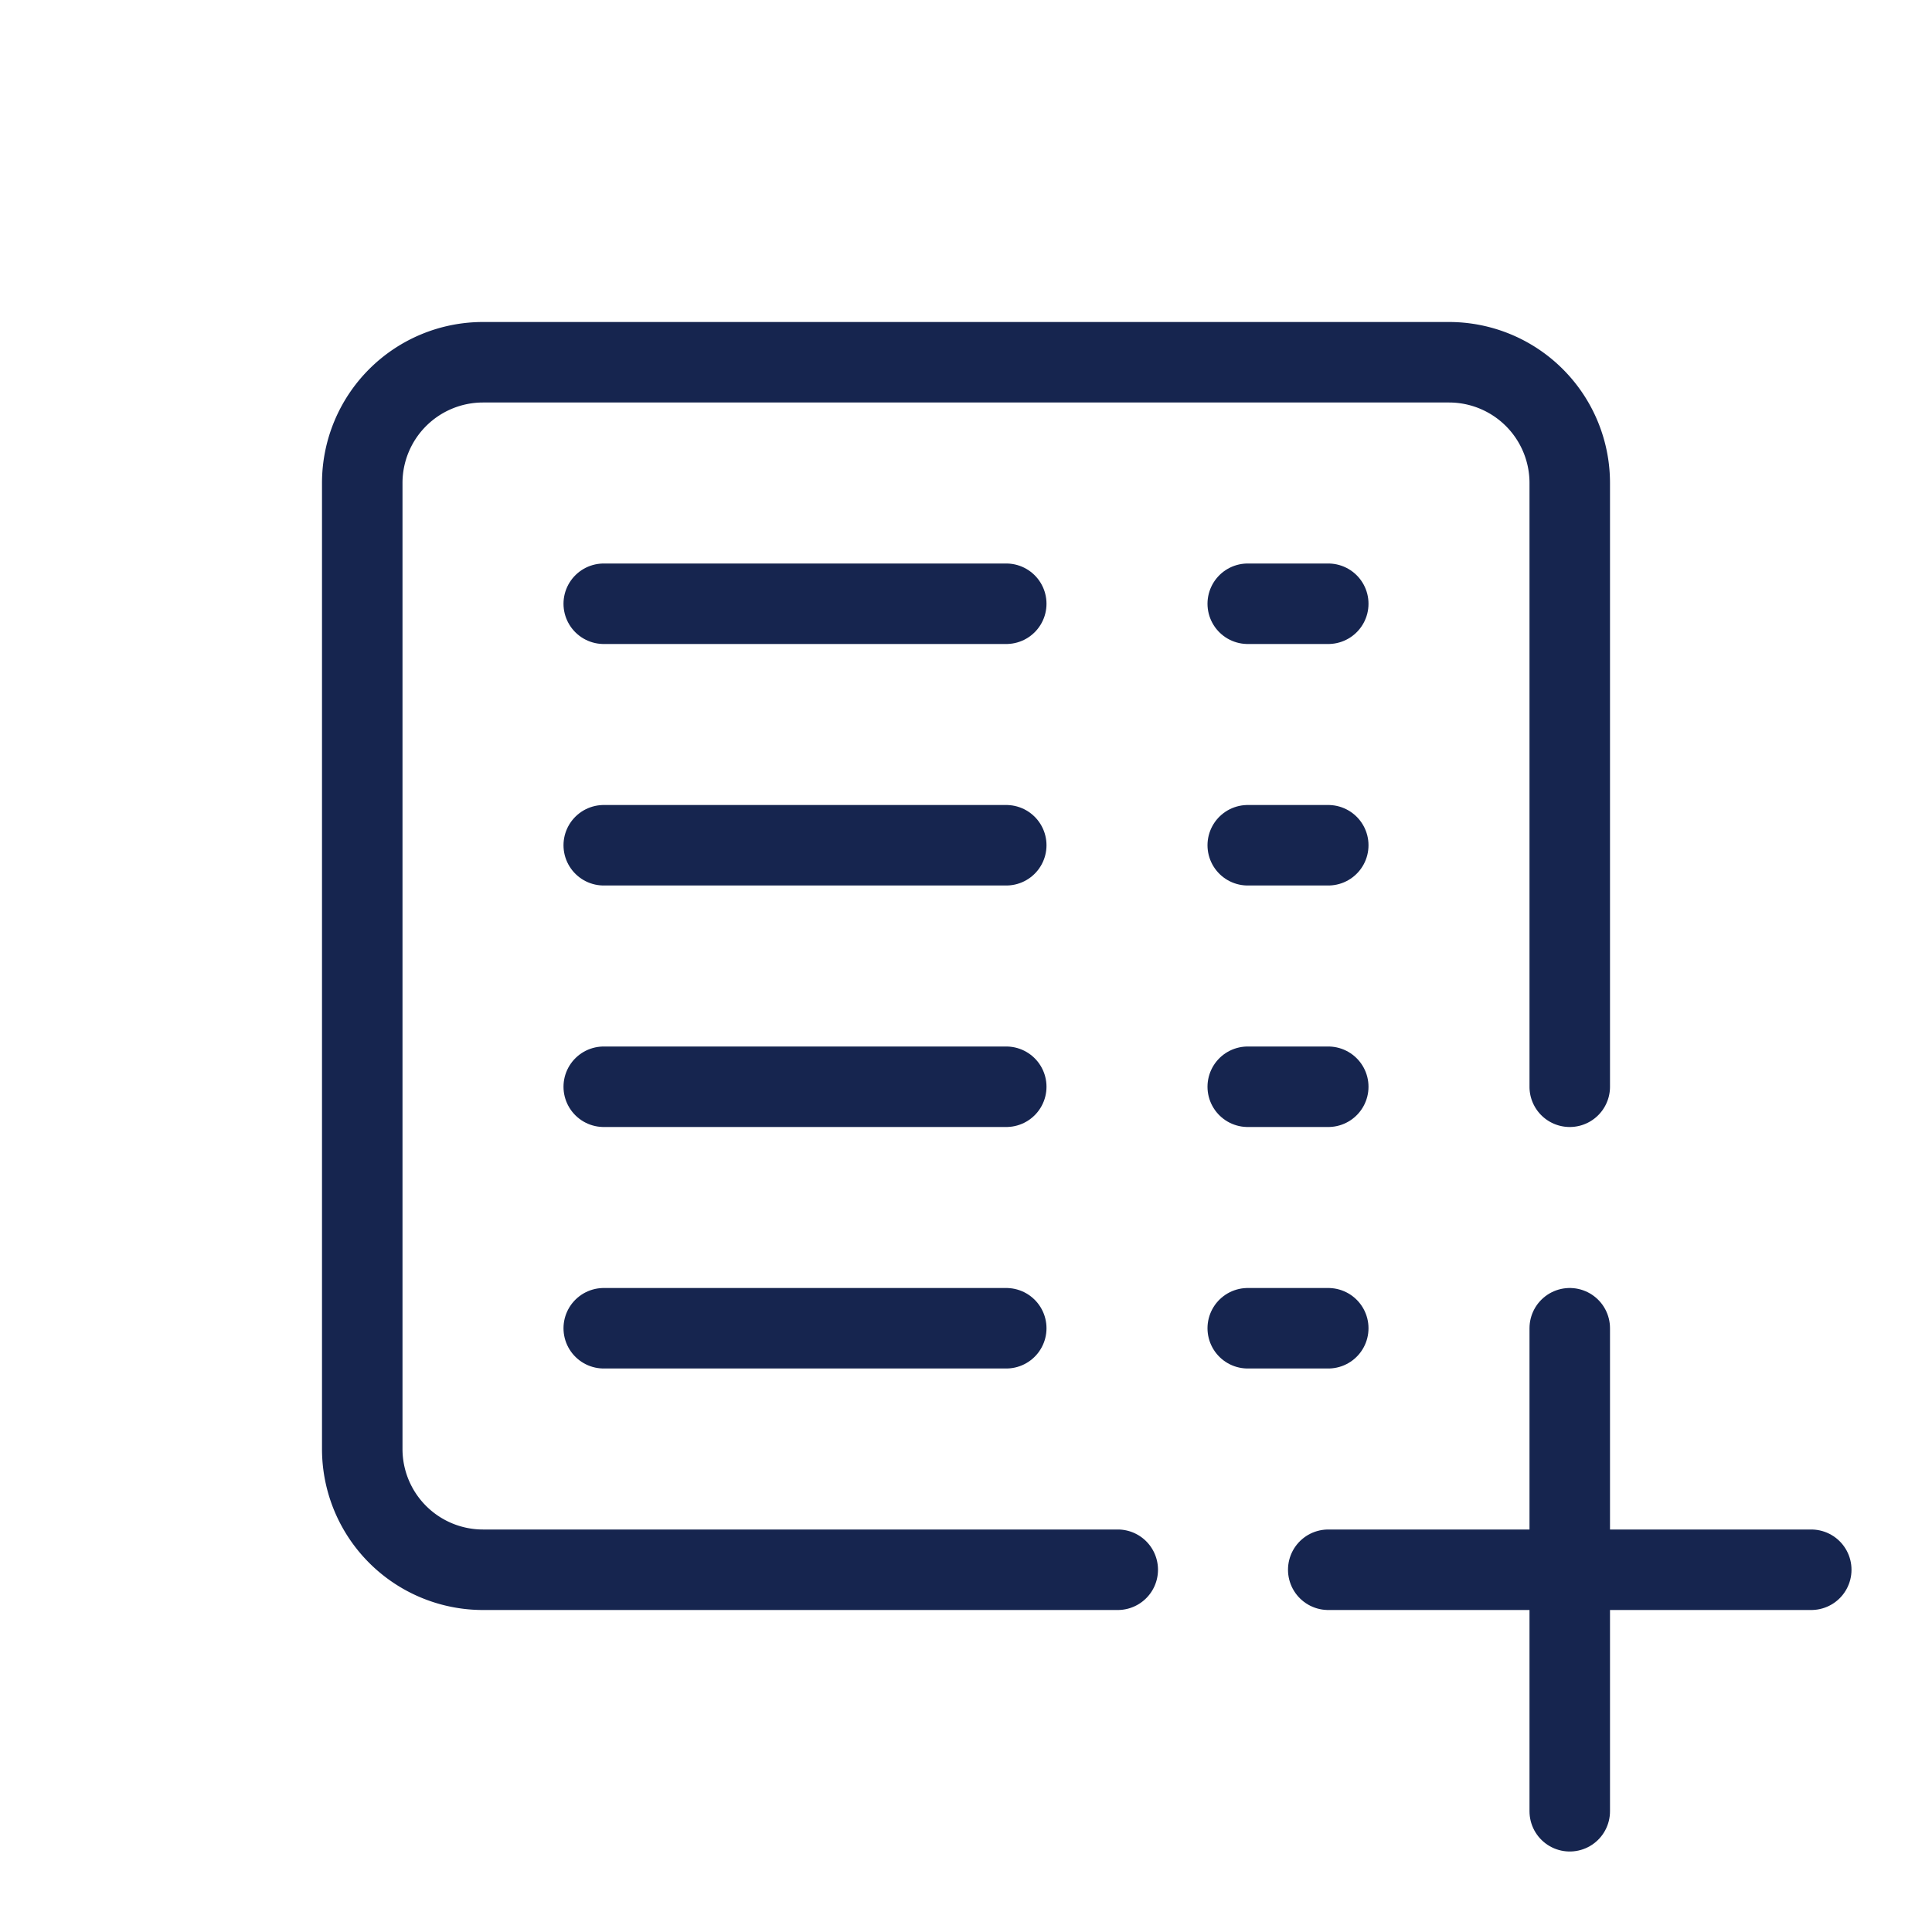 <svg xmlns="http://www.w3.org/2000/svg" width="24" height="24" viewBox="0 0 24 24">
    <g fill="none" fill-rule="evenodd">
        <path stroke="#16254F" stroke-linecap="round" stroke-linejoin="round" d="M19.5 16.5v6M22.5 19.5h-6M7.5 7.5h5M15.5 7.5h1M15.5 10.5h1M15.5 13.5h1M15.5 16.5h1M7.5 10.5h5M7.5 13.5h5M7.5 16.5h5"/>
        <path fill="#16254F" fill-rule="nonzero" d="M20 6a2 2 0 0 0-2-2H6a2 2 0 0 0-2 2v12a2 2 0 0 0 2 2h7.885a.5.5 0 1 0 0-1H6a1 1 0 0 1-1-1V6a1 1 0 0 1 1-1h12a1 1 0 0 1 1 1v7.5a.5.5 0 1 0 1 0V6z"/>
    </g>
</svg>
